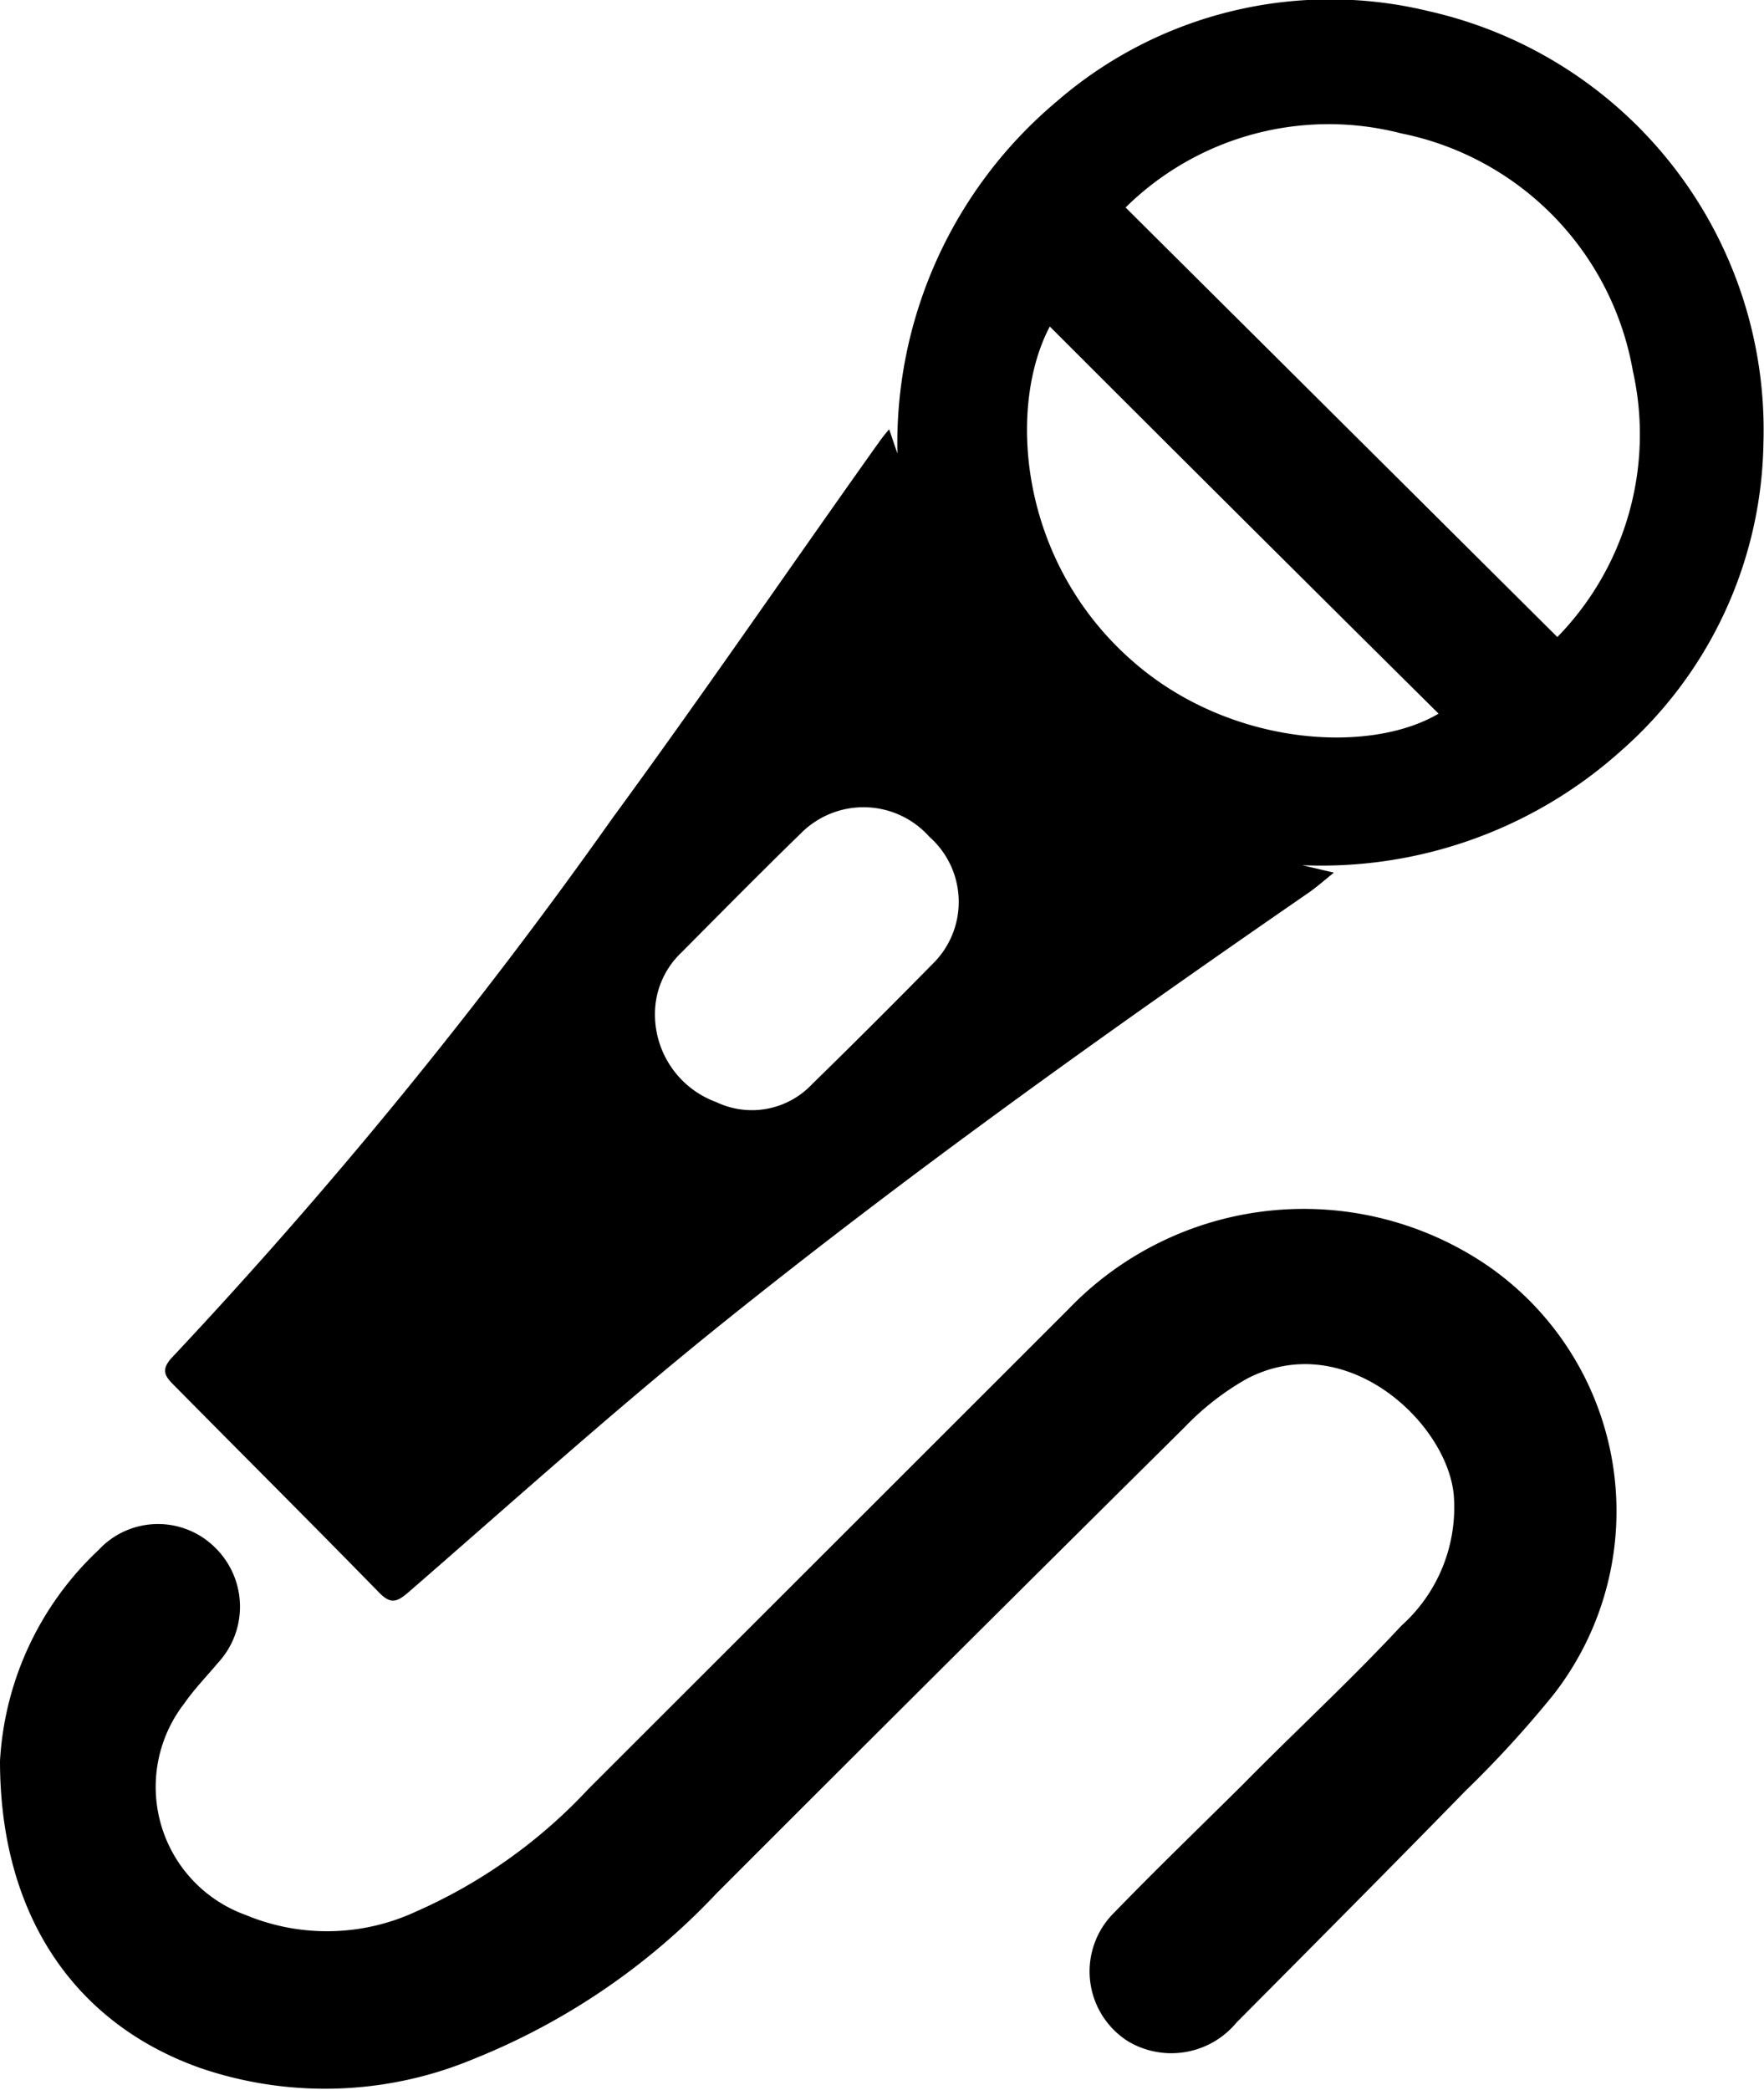 <svg xmlns="http://www.w3.org/2000/svg" viewBox="0 0 64.02 75.86"><title>pop</title><g id="Layer_2" data-name="Layer 2"><g id="Layer_1-2" data-name="Layer 1"><path d="M32.27,15.58l.3.88A16.2,16.2,0,0,1,38.33,3.7,15.15,15.15,0,0,1,51.87.41,15.58,15.58,0,0,1,64,16.06a15.18,15.18,0,0,1-5.17,11.19A16.28,16.28,0,0,1,47.26,31.4l1.15.27c-.37.3-.62.52-.89.71C40.19,37.44,32.94,42.61,26,48.2c-3.82,3.08-7.47,6.37-11.18,9.59-.43.37-.65.43-1.07,0-2.46-2.52-4.95-5-7.43-7.51-.32-.32-.5-.55-.09-1a182.84,182.84,0,0,0,16-19.59c3.25-4.44,6.37-9,9.54-13.46C31.89,16.07,32,15.89,32.27,15.58Zm24.25,7.54a10.53,10.53,0,0,0,2.74-9.66,10.67,10.67,0,0,0-8.41-8.62,10.5,10.5,0,0,0-10,2.69ZM38.1,11.85c-1.54,2.91-1.14,8.52,3,12.14,3.51,3.09,8.59,3.4,11.11,1.91Q45.15,18.9,38.1,11.85Zm-14.33,25A3.39,3.39,0,0,0,26,40a3,3,0,0,0,3.47-.65Q31.67,37.2,33.83,35a3.15,3.15,0,0,0-.1-4.63,3.2,3.2,0,0,0-4.68-.11c-1.46,1.42-2.89,2.87-4.32,4.31A3.07,3.07,0,0,0,23.77,36.81Z"/><path d="M0,63.91a11.37,11.37,0,0,1,3.57-7.65,2.94,2.94,0,0,1,4.2-.13,3,3,0,0,1,.14,4.22c-.41.49-.86.95-1.22,1.47A4.94,4.94,0,0,0,8.92,69.5a7.67,7.67,0,0,0,6.19-.13,19,19,0,0,0,6.25-4.45L38.75,47.54a11.84,11.84,0,0,1,15.16-1.66,10.83,10.83,0,0,1,2.48,15.61,39.15,39.15,0,0,1-3.2,3.5c-2.76,2.83-5.54,5.62-8.32,8.42a3.07,3.07,0,0,1-3.92.68,3,3,0,0,1-.49-4.7c1.53-1.58,3.11-3.1,4.67-4.65C47,62.84,49,61,50.86,59a5.76,5.76,0,0,0,1.9-4.75c-.25-2.64-3.95-6.09-7.53-4.2A9.8,9.8,0,0,0,43,51.79Q34.49,60.22,26,68.72a24.72,24.72,0,0,1-8.8,6,14,14,0,0,1-9.91.34C2.74,73.46,0,69.54,0,63.91Z"/></g></g></svg>